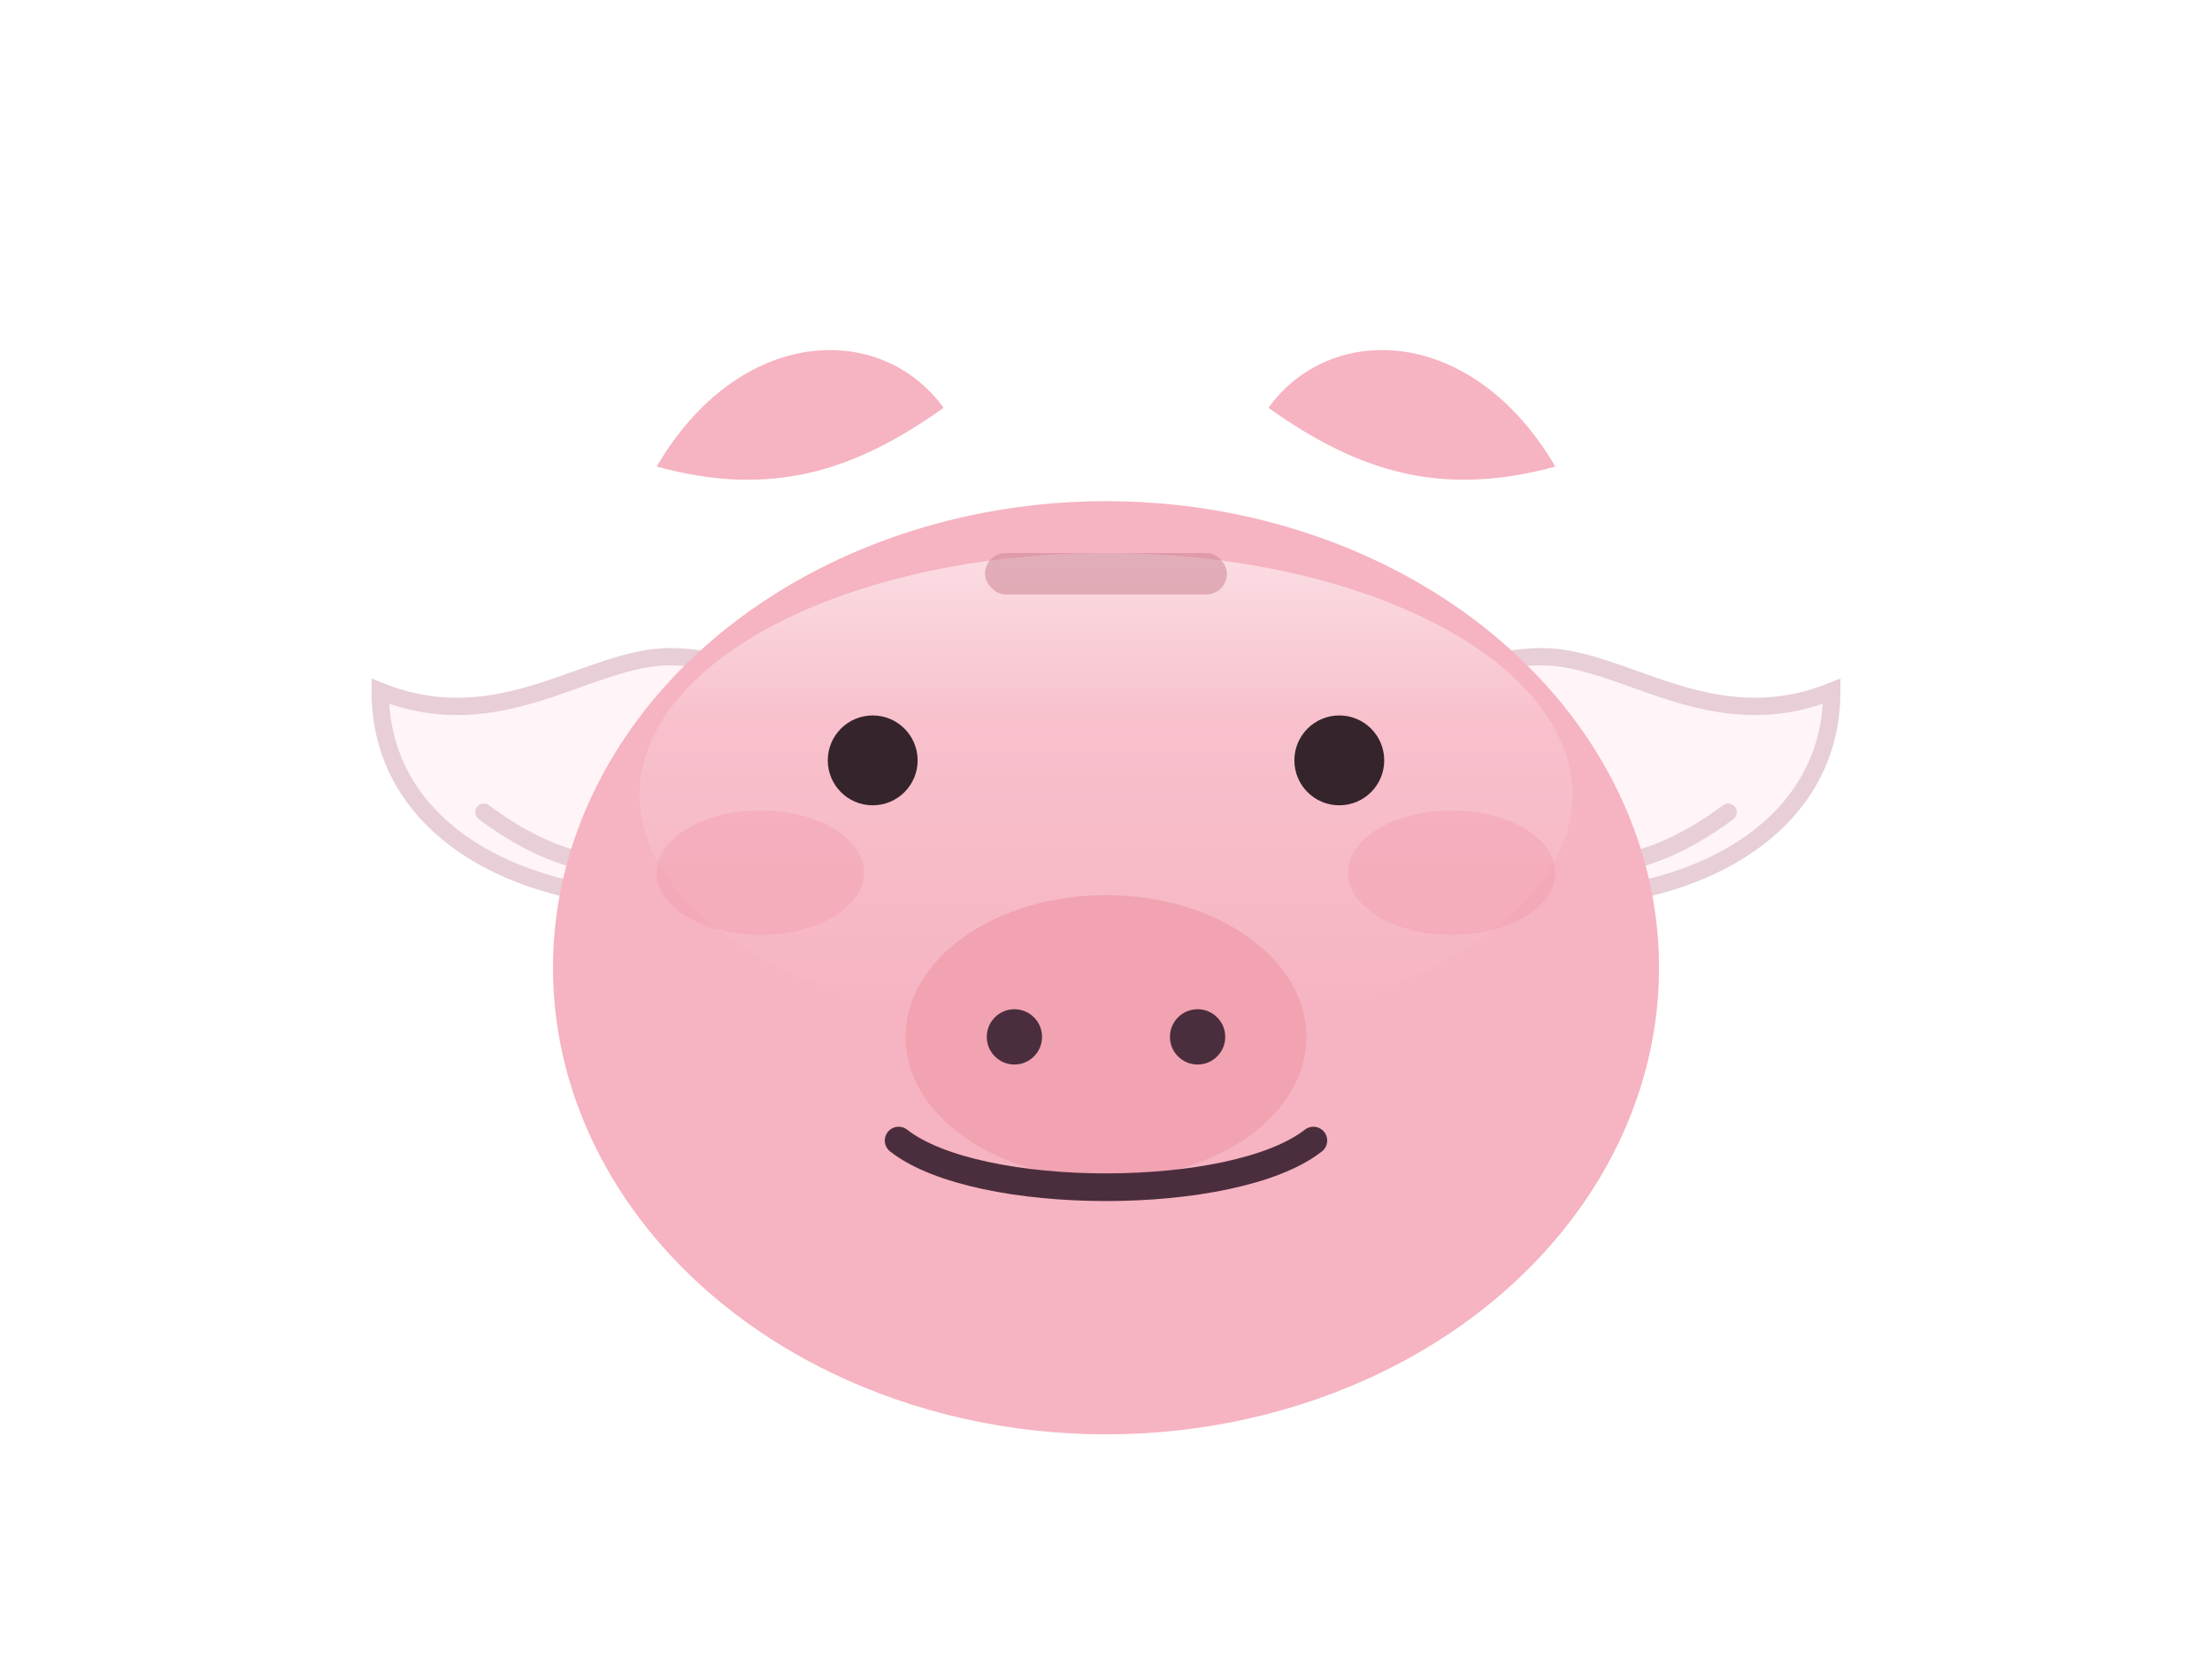 <!--?xml version="1.0" encoding="UTF-8"?-->
<!-- Leo — wings behind body, above center (y=40), moved outward; synced blink, breath, flap, flutter -->
<svg viewBox="0 0 128 96" xmlns="http://www.w3.org/2000/svg" aria-hidden="true">
  <title>Leo the winged pig</title>

  <defs>
    <!-- gentle top highlight -->
    <linearGradient id="glow" x1="0" x2="0" y1="0" y2="1">
      <stop offset="0" stop-color="#fff" stop-opacity=".55"></stop>
      <stop offset=".35" stop-color="#fff" stop-opacity=".18"></stop>
      <stop offset="1" stop-color="#fff" stop-opacity="0"></stop>
    </linearGradient>

    <!-- soft shadow (used under wings) -->
    <filter id="shadow" x="-30%" y="-30%" width="160%" height="160%">
      <feDropShadow dx="0" dy="1.2" stdDeviation="1.4" flood-opacity=".18"></feDropShadow>
    </filter>

    <style>
      .leo-wrap{transform-box:fill-box;transform-origin:50% 50%}
      .eye{transform-box:fill-box;transform-origin:center}
      .ear-rot,.wing-rot{transform-box:fill-box;transform-origin:center}

      /* breathing / bobbing */
      @keyframes breath{0%,100%{transform:translateY(0)}50%{transform:translateY(-1.6px)}}
      .breath-on{animation:breath 3.2s ease-in-out infinite}

      /* gentle wing flap */
      @keyframes flap{0%,100%{transform:rotate(0)}50%{transform:rotate(7deg)}}
      .flap-on .wing-rot{animation:flap 2.6s ease-in-out infinite}

      /* ear flutter */
      @keyframes flutter{0%,100%{transform:rotate(0)}50%{transform:rotate(-5deg)}}
      .flutter-on .ear-rot{animation:flutter 4.2s ease-in-out infinite}

      /* synced blink (both eyes together) */
      @keyframes blink{
        0%,6%,100%{transform:scaleY(1)}
        3%{transform:scaleY(0.12)}
      }
      .blink-on .eye{animation:blink 7.5s linear infinite}

      @media (prefers-reduced-motion:reduce){
        .breath-on,.flap-on .wing-rot,.flutter-on .ear-rot,.blink-on .eye{animation:none!important}
      }
    </style>
  </defs>

  <!-- Toggle classes: breath-on blink-on flap-on flutter-on -->
  <g class="leo-wrap breath-on blink-on flap-on flutter-on" pointer-events="none">

    <!-- WINGS FIRST (behind body) — placed at y=40 (above body center y=56), moved outward -->
    <!-- Left wing -->
    <g class="wing wing-l" transform="translate(22 40)" filter="url(#shadow)">
      <g class="wing-rot" transform-origin="16 10">
        <path d="M16 12c-8 0-16-4-16-12 7 2.8 12-2 16.8-2C22.5-2 27 2.5 27 7s-6 5-11 5z" fill="#FFF4F7" stroke="#E7CED7" stroke-width="1"></path>
        <path d="M6 7c2 1.5 4.2 2.6 6.2 2.9" fill="none" stroke="#E7CED7" stroke-width="1" stroke-linecap="round"></path>
      </g>
    </g>

    <!-- Right wing (true mirror) -->
    <g class="wing wing-r" transform="translate(106 40) scale(-1 1)" filter="url(#shadow)">
      <g class="wing-rot" transform-origin="16 10">
        <path d="M16 12c-8 0-16-4-16-12 7 2.8 12-2 16.8-2C22.5-2 27 2.5 27 7s-6 5-11 5z" fill="#FFF4F7" stroke="#E7CED7" stroke-width="1"></path>
        <path d="M6 7c2 1.5 4.2 2.6 6.2 2.9" fill="none" stroke="#E7CED7" stroke-width="1" stroke-linecap="round"></path>
      </g>
    </g>

    <!-- BODY (on top of wings) -->
    <ellipse cx="64" cy="56" rx="32" ry="27" fill="#F6B3C1"></ellipse>
    <ellipse cx="64" cy="46" rx="27" ry="14" fill="url(#glow)"></ellipse>

    <!-- EARS (soft, upright) -->
    <g class="ear ear-l"><g class="ear-rot">
      <path d="M38 27c4.8-8.2 13-8.4 16.6-3.4-5.2 3.7-10 5.2-16.6 3.4z" fill="#F6B3C1"></path>
    </g></g>
    <g class="ear ear-r"><g class="ear-rot">
      <path d="M90 27c-4.8-8.2-13-8.4-16.6-3.4 5.2 3.7 10 5.2 16.6 3.4z" fill="#F6B3C1"></path>
    </g></g>

    <!-- COIN SLOT -->
    <rect x="57" y="32" width="14" height="2.4" rx="1.2" fill="#CC8795" opacity=".55"></rect>

    <!-- EYES (synced blink) -->
    <circle class="eye eye-l" cx="50.5" cy="44" r="2.6" fill="#35242B"></circle>
    <circle class="eye eye-r" cx="77.5" cy="44" r="2.6" fill="#35242B"></circle>

    <!-- BLUSH -->
    <ellipse cx="44" cy="50.5" rx="6" ry="3.6" fill="#F29EB0" opacity=".45"></ellipse>
    <ellipse cx="84" cy="50.5" rx="6" ry="3.6" fill="#F29EB0" opacity=".45"></ellipse>

    <!-- SNOUT + SMILE -->
    <ellipse cx="64" cy="60" rx="11.6" ry="8.2" fill="#F1A3B1"></ellipse>
    <circle cx="58.7" cy="60" r="1.6" fill="#4B2E3D"></circle>
    <circle cx="69.3" cy="60" r="1.6" fill="#4B2E3D"></circle>
    <path d="M52 66c4.6 3.6 19.4 3.6 24 0" fill="none" stroke="#4B2E3D" stroke-width="1.6" stroke-linecap="round"></path>
  </g>
</svg>
